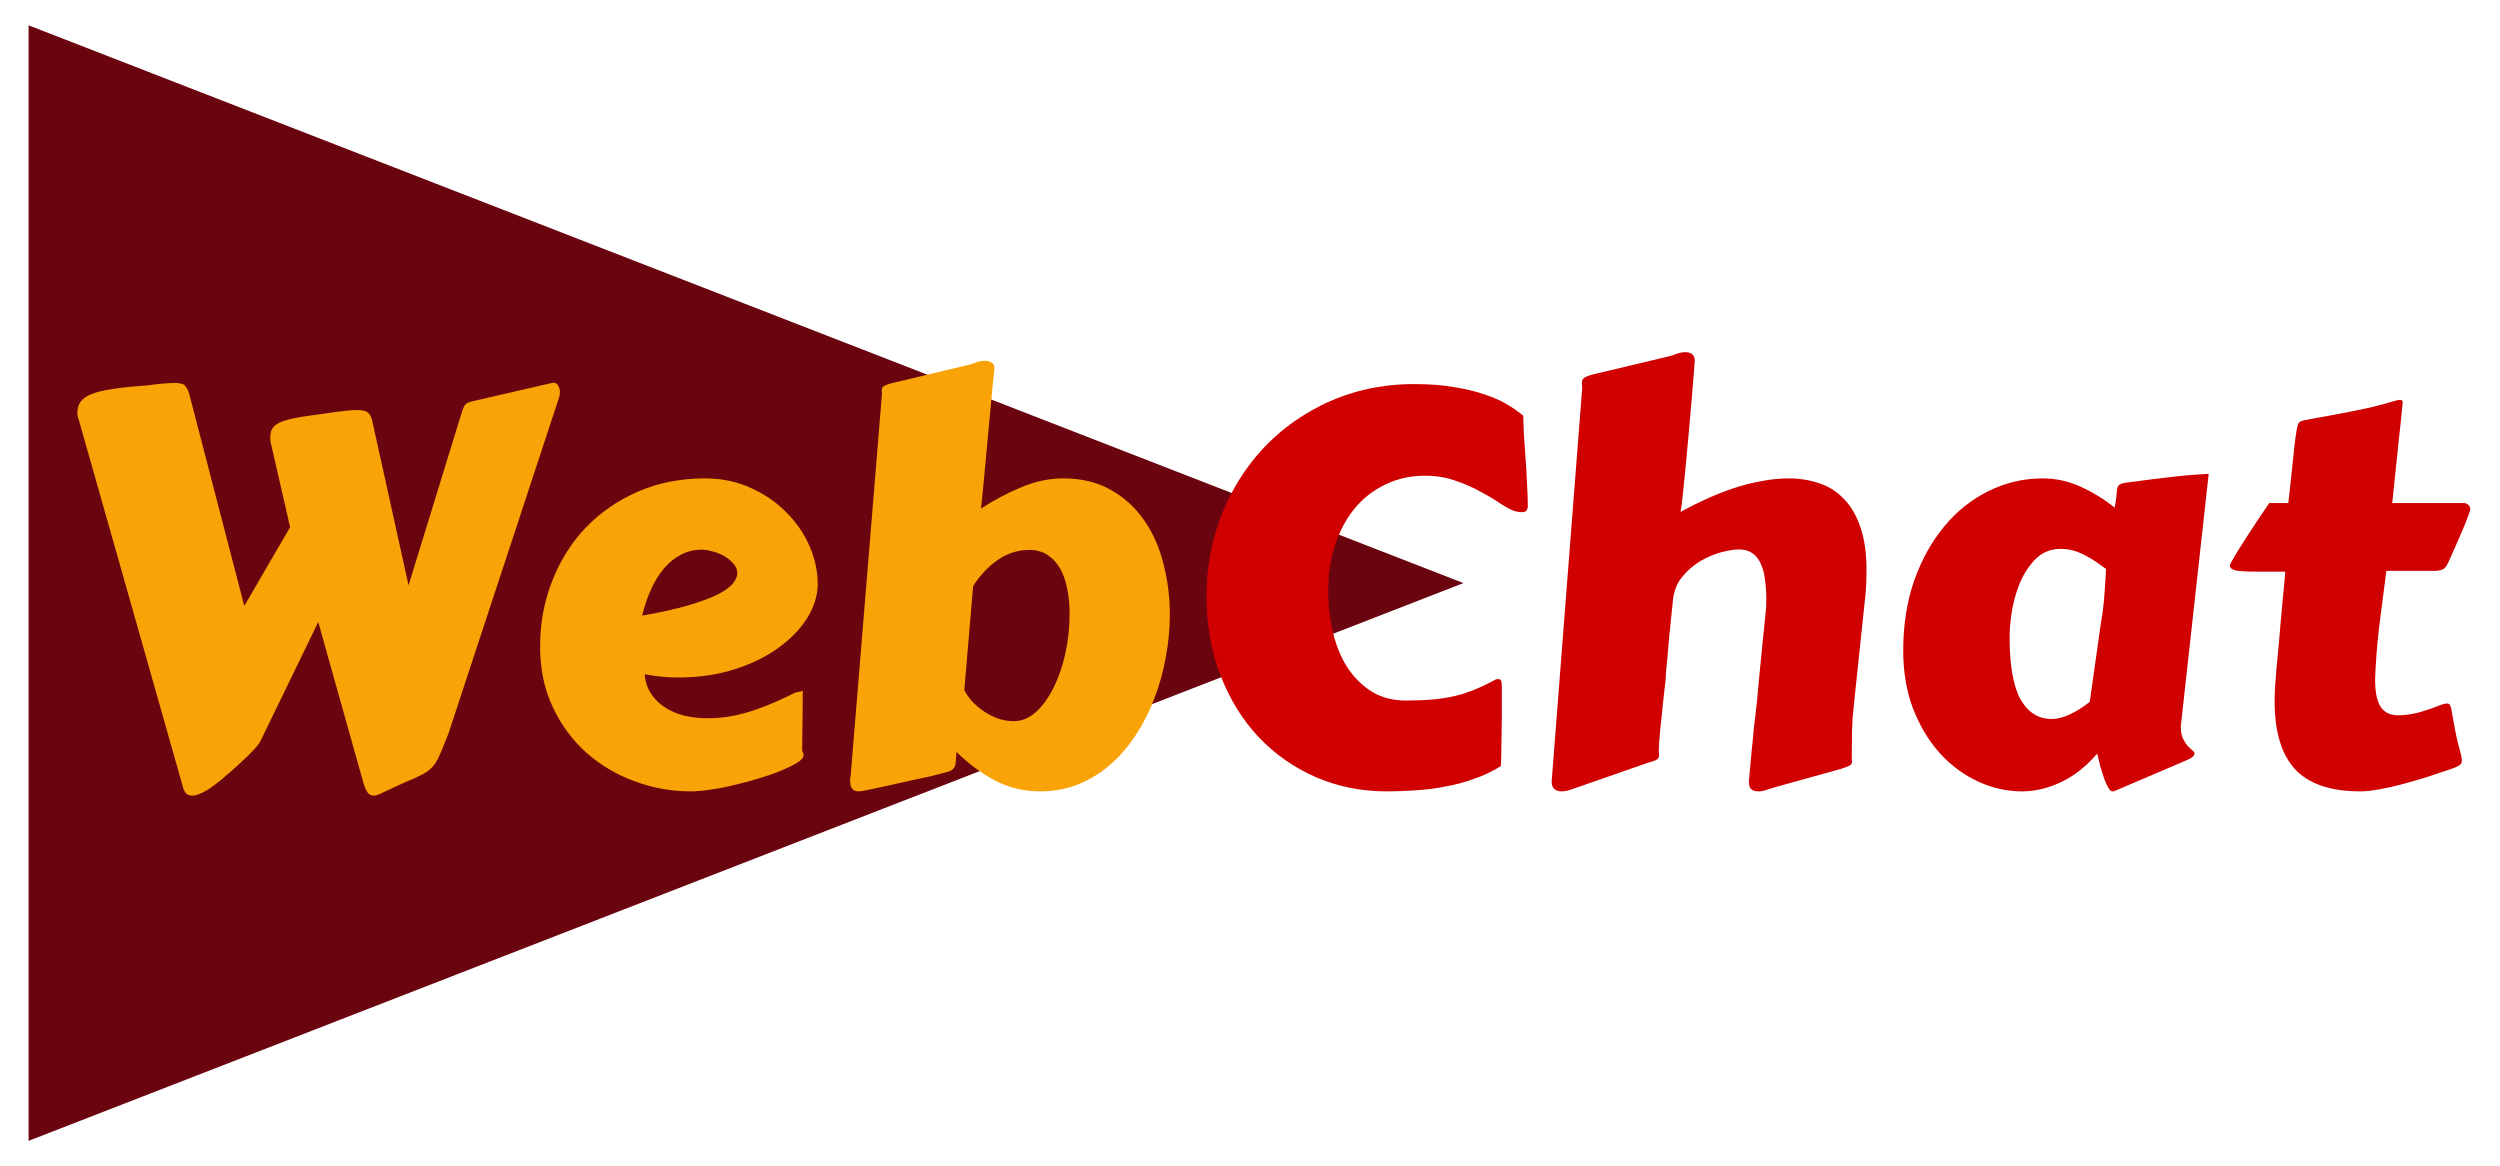 <svg width="328" height="153" viewBox="0 0 328 153" fill="none" xmlns="http://www.w3.org/2000/svg">
<g filter="url(#filter0_d)">
<path d="M192 74.5L3.75 147.679L3.75 1.321L192 74.5Z" fill="#6A040F"/>
</g>
<g filter="url(#filter1_d)">
<path d="M60.527 52.293C60.645 51.871 60.773 51.531 60.914 51.273C61.055 50.992 61.371 50.793 61.863 50.676L72.234 48.285C72.281 48.285 72.34 48.273 72.41 48.25C72.481 48.227 72.539 48.215 72.586 48.215C72.914 48.215 73.137 48.355 73.254 48.637C73.394 48.918 73.465 49.188 73.465 49.445C73.465 49.492 73.453 49.586 73.43 49.727C73.43 49.867 73.418 49.961 73.394 50.008L58.84 94.234C58.465 95.195 58.148 95.981 57.891 96.59C57.656 97.176 57.41 97.668 57.152 98.066C56.918 98.441 56.637 98.758 56.309 99.016C56.004 99.273 55.582 99.531 55.043 99.789C54.527 100.047 53.871 100.34 53.074 100.668C52.277 101.02 51.27 101.488 50.051 102.074C49.629 102.285 49.301 102.391 49.066 102.391C48.691 102.391 48.41 102.25 48.223 101.969C48.035 101.688 47.883 101.371 47.766 101.02L41.754 79.609L34.23 95.113C34.113 95.394 33.844 95.769 33.422 96.238C33 96.707 32.52 97.188 31.98 97.68C31.465 98.172 30.938 98.652 30.398 99.121C29.883 99.566 29.461 99.93 29.133 100.211C28.828 100.469 28.5 100.727 28.148 100.984C27.82 101.242 27.48 101.477 27.129 101.688C26.777 101.898 26.438 102.062 26.109 102.18C25.805 102.32 25.512 102.391 25.23 102.391C24.621 102.391 24.223 102.051 24.035 101.371L10.395 53.277C10.348 53.09 10.289 52.902 10.219 52.715C10.172 52.527 10.148 52.352 10.148 52.188C10.148 51.602 10.289 51.109 10.57 50.711C10.852 50.312 11.344 49.973 12.047 49.691C12.75 49.41 13.688 49.188 14.859 49.023C16.031 48.836 17.52 48.684 19.324 48.566C20.168 48.449 20.871 48.367 21.434 48.32C22.02 48.273 22.512 48.25 22.91 48.25C23.59 48.25 24.035 48.355 24.246 48.566C24.457 48.777 24.645 49.129 24.809 49.621L32.051 77.5L38.062 67.164L35.637 56.582C35.496 56.02 35.438 55.598 35.461 55.316C35.461 54.777 35.602 54.344 35.883 54.016C36.164 53.688 36.633 53.418 37.289 53.207C37.945 52.996 38.801 52.809 39.855 52.645C40.934 52.48 42.246 52.293 43.793 52.082C44.473 51.988 45.059 51.918 45.551 51.871C46.043 51.824 46.465 51.801 46.816 51.801C47.52 51.801 48 51.906 48.258 52.117C48.516 52.328 48.703 52.668 48.82 53.137L53.602 74.793L60.527 52.293ZM92.484 60.766C94.711 60.766 96.727 61.188 98.531 62.031C100.359 62.852 101.918 63.93 103.207 65.266C104.52 66.578 105.527 68.055 106.23 69.695C106.934 71.336 107.285 72.977 107.285 74.617C107.285 76.07 106.84 77.535 105.949 79.012C105.059 80.465 103.805 81.777 102.188 82.949C100.594 84.121 98.672 85.07 96.422 85.797C94.172 86.523 91.699 86.887 89.004 86.887C87.598 86.887 86.121 86.746 84.574 86.465C84.668 87.473 84.961 88.34 85.453 89.066C85.945 89.793 86.566 90.391 87.316 90.859C88.066 91.328 88.91 91.68 89.848 91.914C90.809 92.125 91.793 92.231 92.801 92.231C93.926 92.231 95.004 92.137 96.035 91.949C97.09 91.738 98.098 91.469 99.059 91.141C100.02 90.812 100.945 90.449 101.836 90.051C102.727 89.652 103.57 89.254 104.367 88.856C104.578 88.809 104.754 88.773 104.895 88.75C105.059 88.703 105.211 88.68 105.352 88.68C105.352 88.68 105.34 88.867 105.316 89.242C105.316 89.617 105.316 90.144 105.316 90.824C105.316 91.504 105.305 92.324 105.281 93.285C105.281 94.246 105.27 95.312 105.246 96.484C105.316 96.602 105.363 96.719 105.387 96.836C105.41 96.953 105.422 97.047 105.422 97.117C105.422 97.398 105.164 97.703 104.648 98.031C104.133 98.359 103.453 98.699 102.609 99.051C101.789 99.402 100.84 99.742 99.762 100.07C98.707 100.398 97.629 100.691 96.527 100.949C95.426 101.23 94.359 101.441 93.328 101.582C92.297 101.746 91.394 101.828 90.621 101.828C88.09 101.828 85.629 101.383 83.238 100.492C80.871 99.625 78.762 98.371 76.91 96.731C75.082 95.09 73.617 93.098 72.516 90.754C71.414 88.41 70.863 85.773 70.863 82.844C70.863 79.773 71.391 76.902 72.445 74.231C73.5 71.535 74.977 69.191 76.875 67.199C78.797 65.207 81.082 63.637 83.731 62.488C86.379 61.34 89.297 60.766 92.484 60.766ZM92.062 70.117C91.102 70.117 90.211 70.328 89.391 70.75C88.594 71.148 87.856 71.734 87.176 72.508C86.519 73.258 85.945 74.172 85.453 75.25C84.961 76.305 84.562 77.477 84.258 78.766C86.672 78.344 88.676 77.898 90.269 77.43C91.863 76.961 93.141 76.492 94.102 76.023C95.062 75.531 95.742 75.051 96.141 74.582C96.539 74.09 96.738 73.621 96.738 73.176C96.738 72.754 96.574 72.356 96.246 71.981C95.941 71.606 95.555 71.277 95.086 70.996C94.617 70.715 94.102 70.504 93.539 70.363C93 70.199 92.508 70.117 92.062 70.117ZM126.516 88.539C126.75 89.008 127.078 89.488 127.5 89.981C127.945 90.449 128.449 90.883 129.012 91.281C129.598 91.68 130.23 92.008 130.91 92.266C131.59 92.5 132.293 92.617 133.02 92.617C134.027 92.617 134.977 92.231 135.867 91.457C136.758 90.66 137.531 89.606 138.188 88.293C138.867 86.957 139.395 85.445 139.77 83.758C140.145 82.047 140.332 80.277 140.332 78.449C140.332 77.324 140.227 76.258 140.016 75.25C139.828 74.242 139.523 73.363 139.102 72.613C138.68 71.863 138.129 71.266 137.449 70.82C136.793 70.375 135.996 70.152 135.059 70.152C133.535 70.152 132.141 70.598 130.875 71.488C129.609 72.379 128.543 73.516 127.676 74.898L126.516 88.539ZM113.438 101.723C113.109 101.793 112.852 101.828 112.664 101.828C111.914 101.828 111.539 101.383 111.539 100.492C111.539 100.375 111.539 100.258 111.539 100.141C111.562 100.023 111.586 99.894 111.609 99.754L115.688 50.008C115.688 49.938 115.688 49.867 115.688 49.797C115.711 49.727 115.723 49.668 115.723 49.621C115.723 49.527 115.711 49.445 115.688 49.375C115.688 49.305 115.688 49.246 115.688 49.199C115.688 48.988 115.758 48.824 115.898 48.707C116.062 48.566 116.461 48.414 117.094 48.25L126.973 45.895C127.23 45.848 127.57 45.742 127.992 45.578C128.414 45.414 128.824 45.332 129.223 45.332C129.527 45.332 129.809 45.402 130.066 45.543C130.348 45.684 130.488 45.953 130.488 46.352C130.488 46.398 130.477 46.445 130.453 46.492C130.453 46.539 130.453 46.586 130.453 46.633C130.43 46.75 130.371 47.266 130.277 48.18C130.184 49.094 130.078 50.207 129.961 51.52C129.844 52.809 129.715 54.203 129.574 55.703C129.434 57.18 129.305 58.574 129.188 59.887C129.07 61.176 128.965 62.277 128.871 63.191C128.777 64.106 128.719 64.621 128.695 64.738C130.406 63.613 132.176 62.676 134.004 61.926C135.832 61.152 137.66 60.766 139.488 60.766C141.902 60.766 143.988 61.27 145.746 62.277C147.504 63.262 148.957 64.586 150.105 66.25C151.254 67.891 152.098 69.789 152.637 71.945C153.199 74.102 153.48 76.328 153.48 78.625C153.48 80.477 153.305 82.34 152.953 84.215C152.625 86.066 152.133 87.848 151.477 89.559C150.844 91.269 150.035 92.875 149.051 94.375C148.09 95.875 146.977 97.176 145.711 98.277C144.469 99.379 143.074 100.246 141.527 100.879C139.98 101.512 138.305 101.828 136.5 101.828C134.32 101.828 132.328 101.348 130.523 100.387C128.719 99.426 127.043 98.184 125.496 96.66C125.449 97.223 125.414 97.668 125.391 97.996C125.367 98.324 125.285 98.582 125.145 98.769C125.027 98.934 124.84 99.074 124.582 99.191C124.324 99.285 123.938 99.391 123.422 99.508C123.164 99.578 122.707 99.695 122.051 99.859C121.418 100 120.645 100.164 119.73 100.352C118.84 100.562 117.844 100.785 116.742 101.02C115.664 101.254 114.562 101.488 113.438 101.723Z" fill="#FAA307"/>
<path d="M158.297 76.234C158.297 73.656 158.602 71.184 159.211 68.816C159.844 66.426 160.734 64.199 161.883 62.137C163.031 60.074 164.414 58.199 166.031 56.512C167.672 54.824 169.5 53.383 171.516 52.188C173.531 50.969 175.711 50.031 178.055 49.375C180.422 48.719 182.906 48.391 185.508 48.391C187.57 48.391 189.375 48.531 190.922 48.812C192.492 49.07 193.852 49.41 195 49.832C196.172 50.23 197.145 50.676 197.918 51.168C198.715 51.66 199.371 52.129 199.887 52.574C199.863 52.574 199.852 52.656 199.852 52.82C199.852 53.172 199.875 53.816 199.922 54.754C199.992 55.691 200.062 56.734 200.133 57.883C200.227 59.031 200.297 60.203 200.344 61.398C200.414 62.57 200.449 63.59 200.449 64.457C200.449 64.598 200.402 64.762 200.309 64.949C200.215 65.113 199.98 65.195 199.605 65.195C199.395 65.195 199.137 65.16 198.832 65.09C198.34 64.949 197.719 64.633 196.969 64.141C196.219 63.625 195.34 63.098 194.332 62.559C193.348 61.996 192.234 61.504 190.992 61.082C189.773 60.637 188.438 60.414 186.984 60.414C185.062 60.414 183.316 60.801 181.746 61.574C180.176 62.324 178.84 63.367 177.738 64.703C176.637 66.039 175.781 67.633 175.172 69.484C174.562 71.312 174.258 73.316 174.258 75.496C174.258 77.418 174.469 79.258 174.891 81.016C175.312 82.75 175.945 84.273 176.789 85.586C177.656 86.898 178.723 87.953 179.988 88.75C181.277 89.523 182.766 89.91 184.453 89.91C185.789 89.91 186.973 89.863 188.004 89.769C189.035 89.676 189.996 89.523 190.887 89.312C191.777 89.102 192.645 88.82 193.488 88.469C194.355 88.117 195.281 87.672 196.266 87.133C196.312 87.109 196.43 87.098 196.617 87.098C196.781 87.098 196.887 87.168 196.934 87.309C197.004 87.426 197.039 87.684 197.039 88.082V92.301C197.039 93.074 197.027 93.836 197.004 94.586C197.004 95.312 196.992 95.969 196.969 96.555C196.969 97.141 196.957 97.621 196.934 97.996C196.934 98.348 196.922 98.523 196.898 98.523C195.82 99.203 194.66 99.754 193.418 100.176C192.199 100.621 190.934 100.961 189.621 101.195C188.332 101.453 187.031 101.617 185.719 101.688C184.406 101.781 183.141 101.828 181.922 101.828C178.617 101.828 175.523 101.207 172.641 99.965C169.758 98.699 167.25 96.941 165.117 94.691C163.008 92.441 161.344 89.746 160.125 86.606C158.906 83.465 158.297 80.008 158.297 76.234ZM207.586 48.883C207.586 48.742 207.574 48.613 207.551 48.496C207.551 48.379 207.551 48.262 207.551 48.145C207.551 47.934 207.633 47.758 207.797 47.617C207.961 47.453 208.359 47.289 208.992 47.125L218.871 44.77C219.129 44.723 219.469 44.617 219.891 44.453C220.312 44.289 220.723 44.207 221.121 44.207C221.941 44.207 222.352 44.582 222.352 45.332C222.352 45.379 222.316 45.859 222.246 46.773C222.176 47.688 222.082 48.824 221.965 50.184C221.848 51.543 221.719 53.031 221.578 54.648C221.438 56.242 221.297 57.766 221.156 59.219C221.016 60.672 220.887 61.949 220.77 63.051C220.652 64.129 220.559 64.832 220.488 65.16C221.59 64.551 222.738 63.977 223.934 63.438C225.129 62.898 226.324 62.43 227.52 62.031C228.738 61.633 229.945 61.328 231.141 61.117C232.359 60.883 233.531 60.766 234.656 60.766C236.086 60.766 237.422 60.977 238.664 61.398C239.906 61.797 240.984 62.477 241.898 63.438C242.836 64.375 243.562 65.617 244.078 67.164C244.617 68.688 244.887 70.562 244.887 72.789C244.887 73.352 244.875 73.938 244.852 74.547C244.828 75.133 244.781 75.742 244.711 76.375L243.199 90.754C243.082 91.738 243.012 92.769 242.988 93.848C242.965 94.902 242.953 95.992 242.953 97.117C242.953 97.305 242.953 97.469 242.953 97.609C242.977 97.727 242.988 97.832 242.988 97.926C242.988 98.137 242.895 98.301 242.707 98.418C242.543 98.535 242.156 98.688 241.547 98.875L232.934 101.266C232.676 101.336 232.336 101.441 231.914 101.582C231.492 101.746 231.082 101.828 230.684 101.828C230.285 101.828 229.98 101.734 229.77 101.547C229.559 101.383 229.453 101.043 229.453 100.527C229.617 98.769 229.746 97.352 229.84 96.273C229.957 95.195 230.039 94.34 230.086 93.707C230.156 93.051 230.215 92.559 230.262 92.231C230.309 91.879 230.344 91.574 230.367 91.316C230.391 91.035 230.426 90.731 230.473 90.402C230.52 90.051 230.566 89.547 230.613 88.891C230.684 88.234 230.766 87.367 230.859 86.289C230.977 85.211 231.117 83.793 231.281 82.035C231.375 81.098 231.469 80.172 231.562 79.258C231.68 78.32 231.738 77.465 231.738 76.691C231.738 75.707 231.68 74.816 231.562 74.019C231.469 73.199 231.281 72.508 231 71.945C230.742 71.359 230.379 70.902 229.91 70.574C229.441 70.246 228.844 70.082 228.117 70.082C227.578 70.082 226.84 70.199 225.902 70.434C224.988 70.668 224.062 71.055 223.125 71.594C222.211 72.133 221.391 72.848 220.664 73.738C219.961 74.606 219.562 75.684 219.469 76.973C219.281 78.777 219.129 80.254 219.012 81.402C218.918 82.551 218.836 83.5 218.766 84.25C218.695 85 218.637 85.598 218.59 86.043C218.566 86.488 218.543 86.898 218.52 87.273C218.496 87.391 218.461 87.684 218.414 88.152C218.367 88.598 218.309 89.137 218.238 89.769C218.168 90.402 218.098 91.082 218.027 91.809C217.957 92.512 217.887 93.18 217.816 93.812C217.77 94.445 217.723 94.996 217.676 95.465C217.652 95.91 217.641 96.191 217.641 96.309C217.641 96.496 217.641 96.66 217.641 96.801C217.664 96.918 217.676 97.035 217.676 97.152C217.676 97.34 217.582 97.504 217.395 97.644C217.23 97.762 216.844 97.902 216.234 98.066L207.059 101.266C206.801 101.359 206.461 101.477 206.039 101.617C205.617 101.758 205.207 101.828 204.809 101.828C204.457 101.828 204.164 101.723 203.93 101.512C203.695 101.324 203.578 100.996 203.578 100.527L207.586 48.883ZM286.16 92.934C286.137 93.027 286.125 93.121 286.125 93.215C286.125 93.285 286.125 93.356 286.125 93.426C286.125 94.012 286.219 94.504 286.406 94.902C286.594 95.277 286.793 95.594 287.004 95.852C287.238 96.086 287.449 96.285 287.637 96.449C287.824 96.59 287.918 96.719 287.918 96.836C287.918 97.164 287.566 97.469 286.863 97.75L277.406 101.793C277.383 101.816 277.301 101.828 277.16 101.828C276.973 101.828 276.785 101.664 276.598 101.336C276.41 101.008 276.223 100.586 276.035 100.07C275.871 99.578 275.707 99.051 275.543 98.488C275.402 97.902 275.273 97.363 275.156 96.871C273.68 98.582 272.086 99.836 270.375 100.633C268.664 101.43 266.965 101.828 265.277 101.828C263.309 101.828 261.387 101.395 259.512 100.527C257.637 99.66 255.973 98.43 254.52 96.836C253.066 95.219 251.895 93.273 251.004 91C250.137 88.727 249.703 86.172 249.703 83.336C249.703 79.984 250.184 76.926 251.145 74.16C252.129 71.394 253.453 69.016 255.117 67.023C256.781 65.031 258.715 63.496 260.918 62.418C263.145 61.316 265.5 60.766 267.984 60.766C269.742 60.766 271.406 61.129 272.977 61.855C274.547 62.559 276.035 63.473 277.441 64.598C277.582 63.895 277.664 63.332 277.688 62.91C277.711 62.488 277.758 62.16 277.828 61.926C277.922 61.691 278.086 61.539 278.32 61.469C278.555 61.375 278.941 61.305 279.48 61.258C281.168 61.023 282.844 60.812 284.508 60.625C286.195 60.414 287.953 60.262 289.781 60.168L286.16 92.934ZM275.648 79.68C275.883 78.344 276.035 77.09 276.105 75.918C276.199 74.723 276.27 73.633 276.316 72.648C275.941 72.367 275.531 72.074 275.086 71.769C274.664 71.465 274.195 71.184 273.68 70.926C273.188 70.644 272.66 70.422 272.098 70.258C271.559 70.094 270.984 70.012 270.375 70.012C269.109 70.012 268.043 70.422 267.176 71.242C266.332 72.062 265.641 73.07 265.102 74.266C264.586 75.461 264.211 76.727 263.977 78.062C263.766 79.398 263.66 80.582 263.66 81.613C263.66 85.316 264.141 88.035 265.102 89.769C266.086 91.481 267.445 92.336 269.18 92.336C269.883 92.336 270.668 92.137 271.535 91.738C272.402 91.34 273.281 90.789 274.172 90.086L275.648 79.68ZM313.09 72.894C312.762 75.356 312.445 77.816 312.141 80.277C311.859 82.715 311.684 85 311.613 87.133C311.613 88.047 311.684 88.809 311.824 89.418C311.965 90.027 312.164 90.508 312.422 90.859C312.703 91.211 313.031 91.469 313.406 91.633C313.781 91.773 314.203 91.844 314.672 91.844C315.422 91.844 316.242 91.738 317.133 91.527C318.023 91.293 318.914 91 319.805 90.648C320.086 90.531 320.32 90.449 320.508 90.402C320.719 90.332 320.895 90.297 321.035 90.297C321.27 90.297 321.422 90.402 321.492 90.613C321.586 90.824 321.668 91.199 321.738 91.738C321.832 92.254 321.961 92.957 322.125 93.848C322.289 94.738 322.559 95.863 322.934 97.223C322.957 97.34 322.969 97.445 322.969 97.539C322.992 97.609 323.004 97.68 323.004 97.75C323.004 98.078 322.875 98.312 322.617 98.453C322.383 98.594 321.984 98.758 321.422 98.945C320.461 99.273 319.441 99.613 318.363 99.965C317.309 100.293 316.254 100.598 315.199 100.879C314.168 101.16 313.172 101.383 312.211 101.547C311.25 101.734 310.406 101.828 309.68 101.828C305.766 101.828 302.906 100.855 301.102 98.91C299.32 96.965 298.43 94 298.43 90.016C298.43 89.336 298.453 88.644 298.5 87.941C298.547 87.215 298.605 86.465 298.676 85.691C298.91 83.348 299.109 81.133 299.273 79.047C299.461 76.938 299.648 74.922 299.836 73H296.145C294.879 73 293.965 72.953 293.402 72.859C292.84 72.742 292.559 72.519 292.559 72.191C292.559 72.098 292.676 71.852 292.91 71.453C293.145 71.031 293.438 70.539 293.789 69.977C294.164 69.391 294.562 68.769 294.984 68.113C295.406 67.457 295.805 66.848 296.18 66.285C296.578 65.699 296.918 65.195 297.199 64.773C297.48 64.352 297.656 64.094 297.727 64H300.223C300.434 62.219 300.598 60.73 300.715 59.535C300.855 58.316 300.961 57.309 301.031 56.512C301.125 55.715 301.207 55.105 301.277 54.684C301.348 54.238 301.418 53.91 301.488 53.699C301.582 53.488 301.688 53.359 301.805 53.312C301.945 53.242 302.121 53.184 302.332 53.137C303.387 52.926 304.406 52.738 305.391 52.574C306.375 52.387 307.359 52.199 308.344 52.012C309.328 51.824 310.324 51.613 311.332 51.379C312.363 51.121 313.43 50.828 314.531 50.5C314.602 50.5 314.648 50.5 314.672 50.5C314.695 50.477 314.742 50.465 314.812 50.465C315.094 50.465 315.234 50.559 315.234 50.746V50.816C315.117 52.105 314.93 53.898 314.672 56.195C314.438 58.492 314.168 61.094 313.863 64H323.285C323.473 64 323.648 64.07 323.812 64.211C324 64.328 324.094 64.539 324.094 64.844C324.094 64.961 323.953 65.383 323.672 66.109C323.391 66.836 322.992 67.785 322.477 68.957L321.211 71.805C321.047 72.156 320.871 72.414 320.684 72.578C320.52 72.742 320.168 72.848 319.629 72.894H313.09Z" fill="#D00000"/>
</g>
<defs>
<filter id="filter0_d" x="0.75" y="0.321" width="194.25" height="152.358" filterUnits="userSpaceOnUse" color-interpolation-filters="sRGB">
<feFlood flood-opacity="0" result="BackgroundImageFix"/>
<feColorMatrix in="SourceAlpha" type="matrix" values="0 0 0 0 0 0 0 0 0 0 0 0 0 0 0 0 0 0 127 0"/>
<feOffset dy="2"/>
<feGaussianBlur stdDeviation="1.5"/>
<feColorMatrix type="matrix" values="0 0 0 0 0 0 0 0 0 0 0 0 0 0 0 0 0 0 0.5 0"/>
<feBlend mode="normal" in2="BackgroundImageFix" result="effect1_dropShadow"/>
<feBlend mode="normal" in="SourceGraphic" in2="effect1_dropShadow" result="shape"/>
</filter>
<filter id="filter1_d" x="7.148" y="43.207" width="319.946" height="64.184" filterUnits="userSpaceOnUse" color-interpolation-filters="sRGB">
<feFlood flood-opacity="0" result="BackgroundImageFix"/>
<feColorMatrix in="SourceAlpha" type="matrix" values="0 0 0 0 0 0 0 0 0 0 0 0 0 0 0 0 0 0 127 0"/>
<feOffset dy="2"/>
<feGaussianBlur stdDeviation="1.5"/>
<feColorMatrix type="matrix" values="0 0 0 0 0 0 0 0 0 0 0 0 0 0 0 0 0 0 0.5 0"/>
<feBlend mode="normal" in2="BackgroundImageFix" result="effect1_dropShadow"/>
<feBlend mode="normal" in="SourceGraphic" in2="effect1_dropShadow" result="shape"/>
</filter>
</defs>
</svg>
